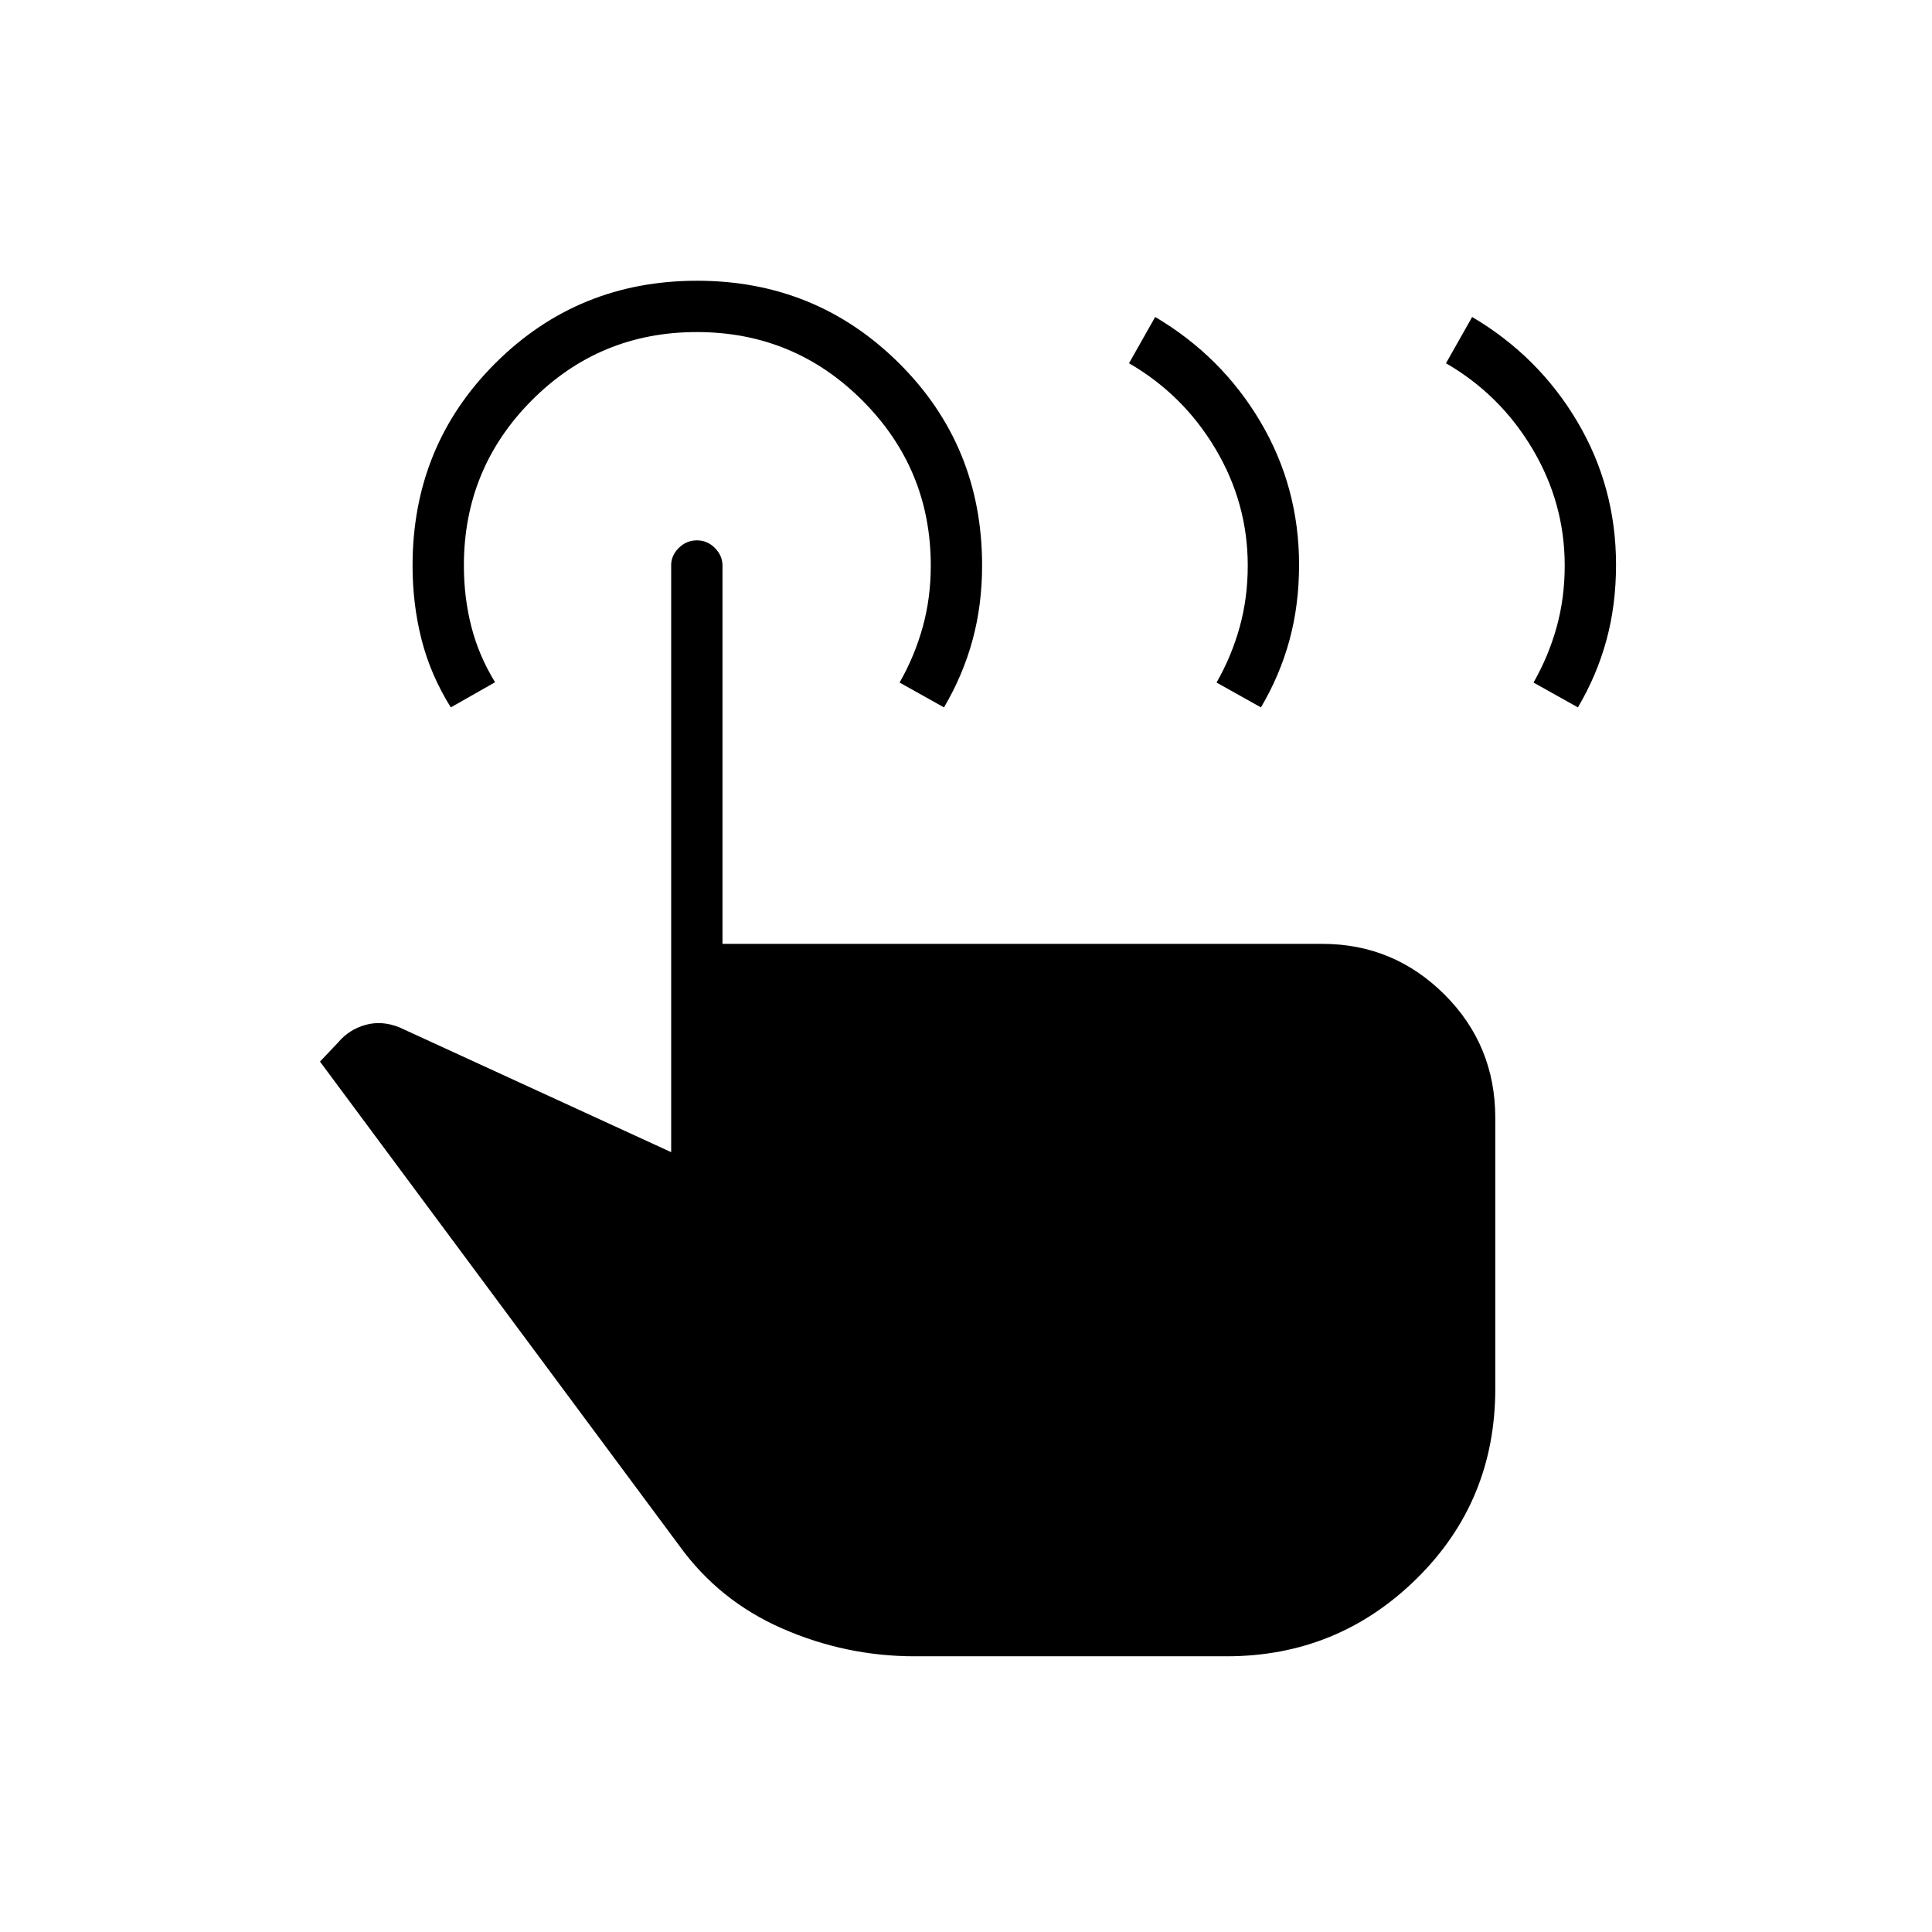 <svg xmlns="http://www.w3.org/2000/svg" height="24" viewBox="0 -960 960 960" width="24"><path d="m718.5-779.5 13-23q33 19.5 52.25 52T803-679.33q0 19.87-4.75 37.35t-14.19 33.48L762-620.84q7.5-13.16 11.5-27.62 4-14.47 4-30.51 0-31.03-16.04-58T718.5-779.5Zm-157.5 0 13-23q33 19.5 52.25 52t19.25 71.17q0 19.87-4.75 37.35t-14.19 33.48l-22.06-12.34Q612-634 616-648.46q4-14.47 4-30.51 0-31.03-16.04-58T561-779.5ZM454.5-137q-34.2 0-65.69-13.75Q357.32-164.5 337.5-192L159-432.5l9-9.5q5.5-6.5 13.65-8.75t16.85 1.25l135 62v-291.68q0-4.8 3.79-8.56 3.78-3.76 9-3.76 5.21 0 8.96 3.81Q359-683.88 359-679v188h298q35.5 0 60.75 25.17Q743-440.67 743-404.5v134.49q0 56.01-39.16 94.51Q664.69-137 609.5-137h-155ZM224-608.5q-10-16-14.5-33.58-4.5-17.59-4.5-36.83 0-59.59 41.11-100.59t100.25-41q59.14 0 100.39 41T488-679.03q0 19.63-4.75 37.08t-14.19 33.45L447-620.84q7.5-13.16 11.5-27.61 4-14.46 4-30.49 0-48.06-33.99-82.06-33.98-34-82.25-34-48.26 0-82.01 33.91-33.75 33.91-33.75 82.07 0 16.06 3.75 30.54T246-621l-22 12.5Z"/></svg>